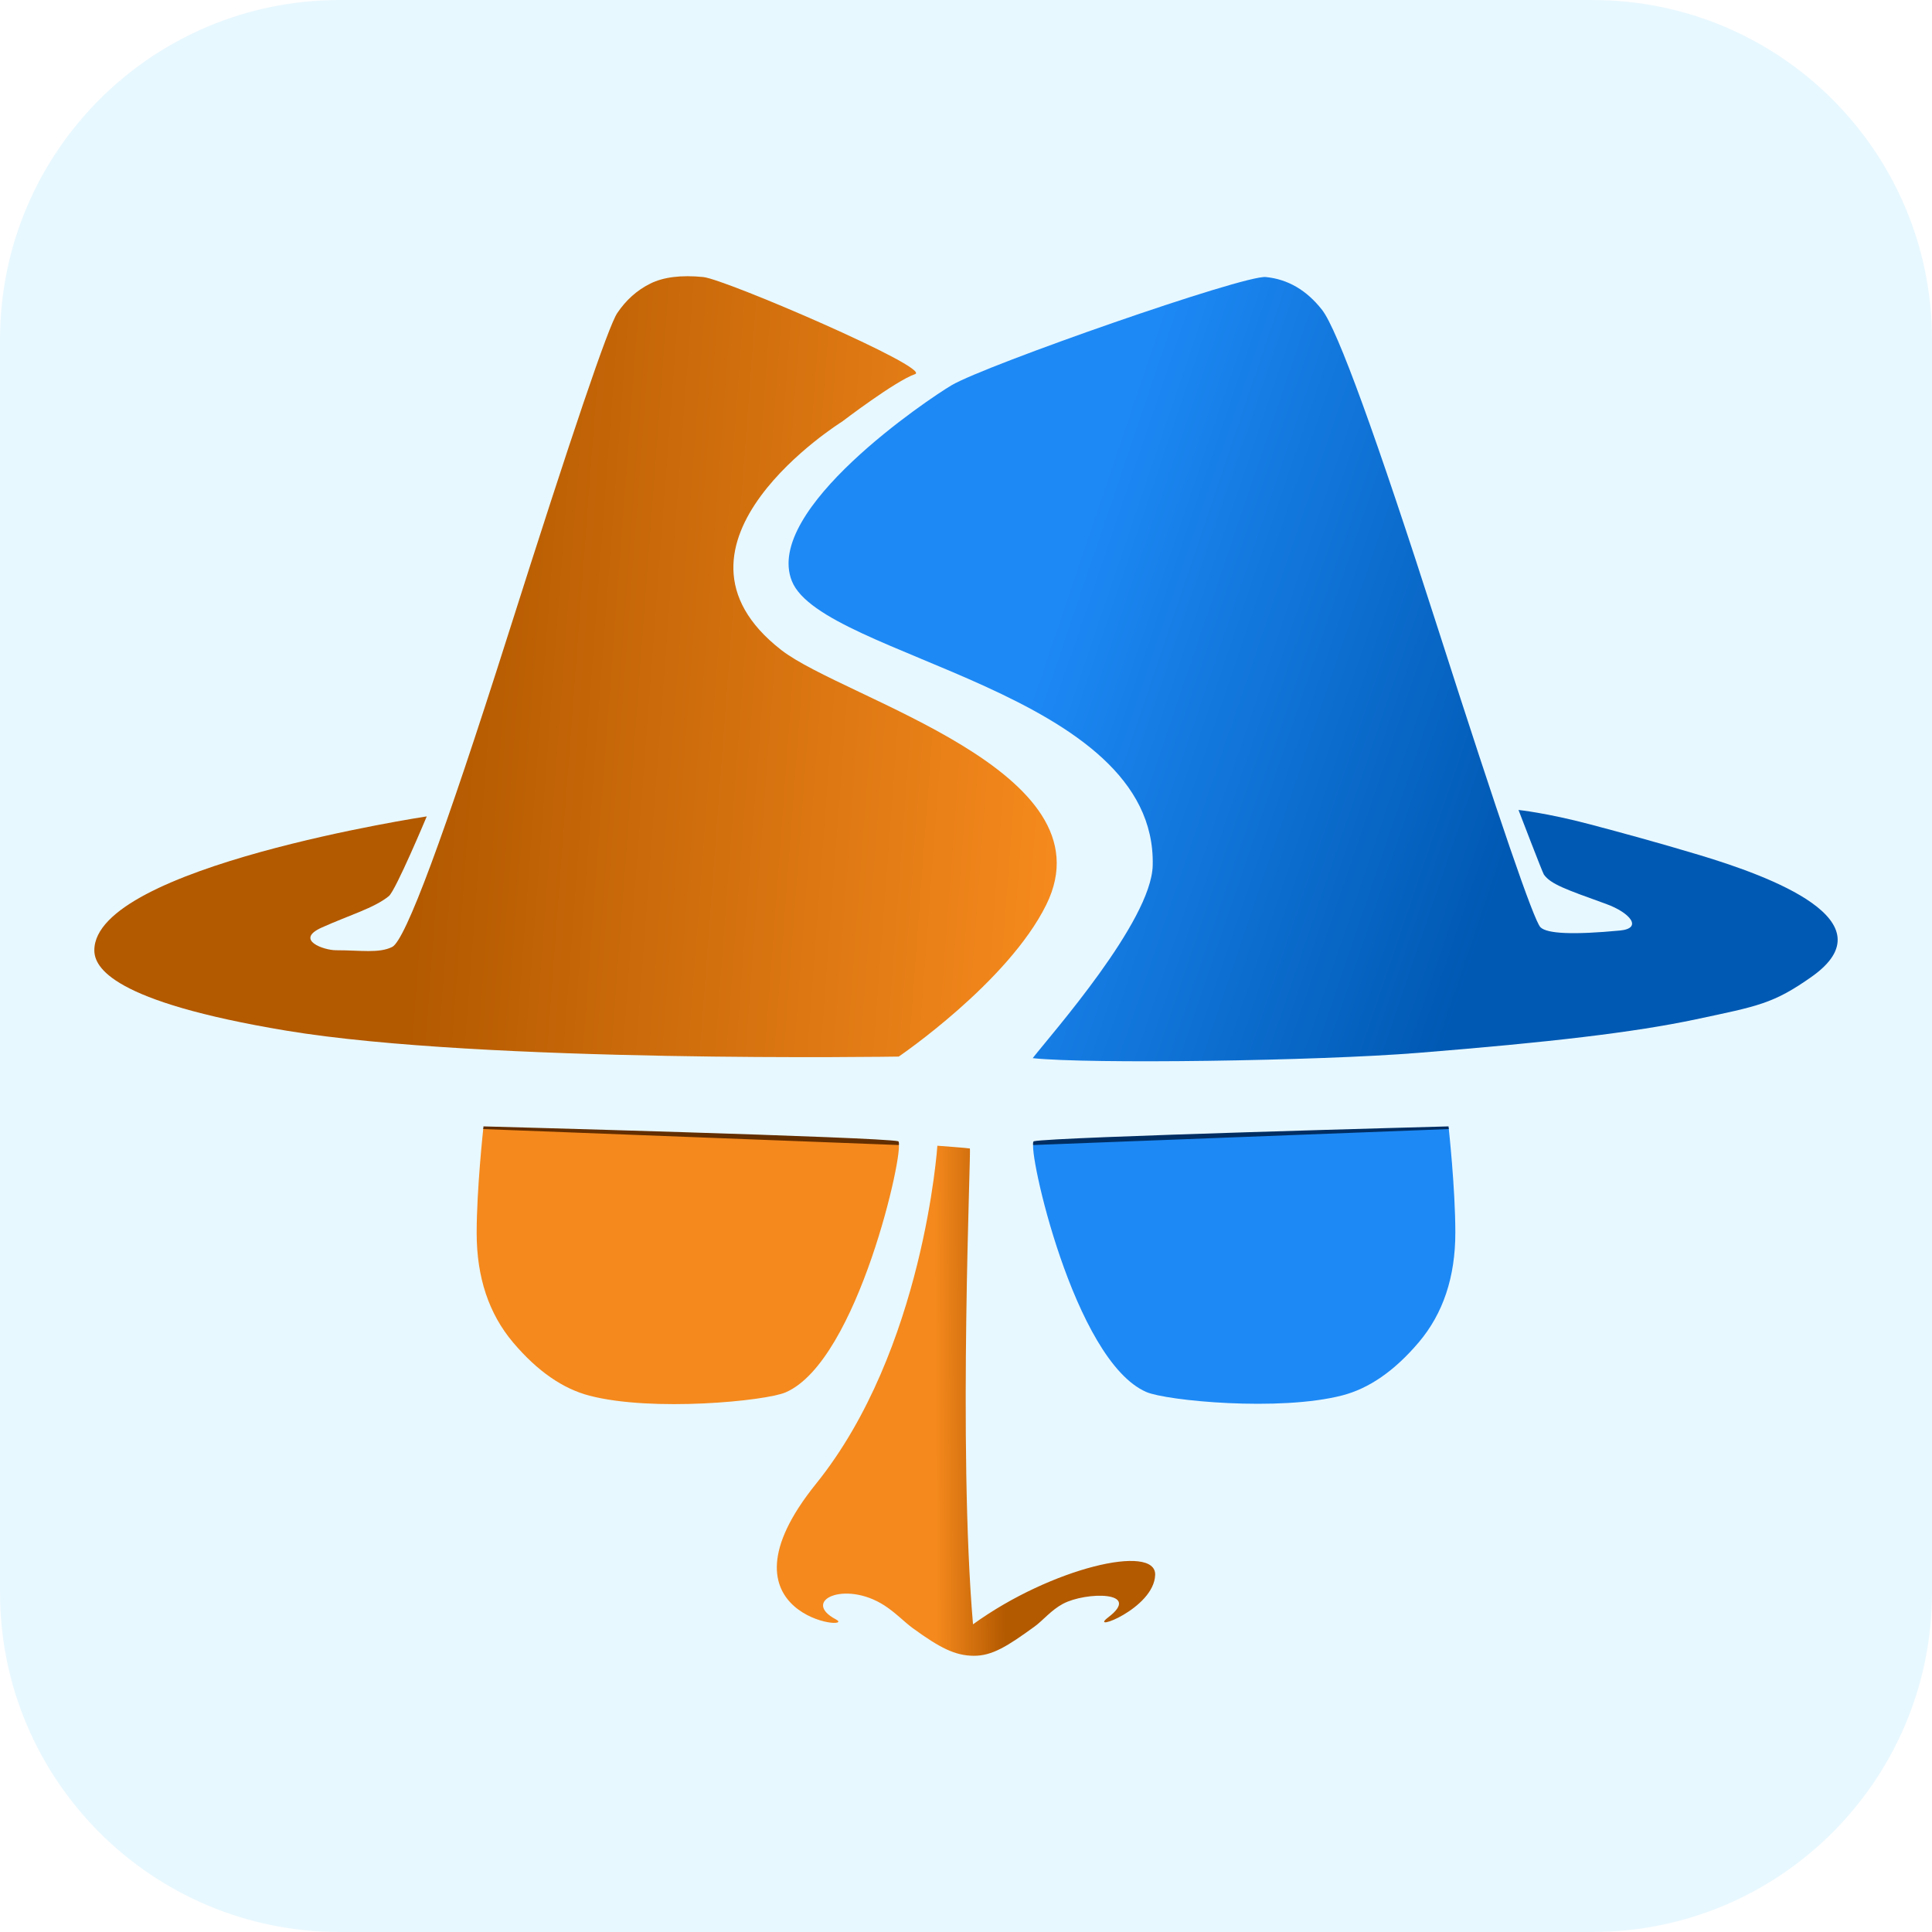 <?xml version="1.0" encoding="UTF-8" standalone="no"?>
<!DOCTYPE svg PUBLIC "-//W3C//DTD SVG 1.1//EN" "http://www.w3.org/Graphics/SVG/1.1/DTD/svg11.dtd">
<!-- Created with Vectornator (http://vectornator.io/) -->
<svg height="100%" stroke-miterlimit="10" style="fill-rule:nonzero;clip-rule:evenodd;stroke-linecap:round;stroke-linejoin:round;" version="1.1" viewBox="0 0 1024 1024" width="100%" xml:space="preserve" xmlns="http://www.w3.org/2000/svg" xmlns:xlink="http://www.w3.org/1999/xlink">
<defs>
<linearGradient gradientTransform="matrix(116.499 -0.285 0.285 116.499 495.767 745.216)" gradientUnits="userSpaceOnUse" id="LinearGradient" x1="0" x2="1" y1="0" y2="0">
<stop offset="0" stop-color="#f5891d"/>
<stop offset="0.315" stop-color="#b35900"/>
</linearGradient>
<filter color-interpolation-filters="sRGB" filterUnits="userSpaceOnUse" height="17.382" id="Filter" width="227.854" x="543.78" y="594.26">
<feDropShadow dx="6.12323e-17" dy="1" flood-color="#002e63" flood-opacity="1" in="SourceGraphic" result="Shadow" stdDeviation="1.5"/>
</filter>
<filter color-interpolation-filters="sRGB" filterUnits="userSpaceOnUse" height="17.382" id="Filter_2" width="227.854" x="252.367" y="594.259">
<feDropShadow dx="6.12323e-17" dy="1" flood-color="#632e00" flood-opacity="1" in="SourceGraphic" result="Shadow" stdDeviation="1.5"/>
</filter>
<linearGradient gradientTransform="matrix(387.509 132.05 -134.092 387.509 419.848 299.605)" gradientUnits="userSpaceOnUse" id="LinearGradient_2" x1="0" x2="1" y1="0" y2="0">
<stop offset="0.345" stop-color="#1d89f5"/>
<stop offset="1" stop-color="#0059b3"/>
</linearGradient>
<filter color-interpolation-filters="sRGB" filterUnits="userSpaceOnUse" height="423.188" id="Filter_3" width="563.547" x="416.501" y="144.99">
<feDropShadow dx="2.298" dy="1.928" flood-color="#002e63" flood-opacity="0.9" in="SourceGraphic" result="Shadow" stdDeviation="1.5"/>
</filter>
<linearGradient gradientTransform="matrix(-334.687 -23.577 23.941 -334.687 558.619 459.396)" gradientUnits="userSpaceOnUse" id="LinearGradient_3" x1="0" x2="1" y1="0" y2="0">
<stop offset="0" stop-color="#f5891d"/>
<stop offset="1" stop-color="#b35900"/>
</linearGradient>
<filter color-interpolation-filters="sRGB" filterUnits="userSpaceOnUse" height="421.417" id="Filter_4" width="517.591" x="43.952" y="144.575">
<feDropShadow dx="-2.298" dy="1.928" flood-color="#632e00" flood-opacity="0.9" in="SourceGraphic" result="Shadow" stdDeviation="1.5"/>
</filter>
</defs>
<clipPath id="ArtboardFrame">
<rect height="1024" width="1024" x="0" y="0"/>
</clipPath>
<g clip-path="url(#ArtboardFrame)" id="Background">
<path d="M-1.68903e-13 180C-5.68434e-14 80.589 80.589 6.53699e-13 180 6.76943e-13L844 8.80552e-13C943.411 9.37916e-13 1024 80.589 1024 180L1024 844C1024 943.411 943.411 1024 844 1024L180 1024C80.589 1024-7.95808e-13 943.411-7.51549e-13 844L-1.68903e-13 180Z" fill="#e8f8ff" fill-rule="nonzero" opacity="1" stroke="none"/>
</g>
<g id="glyph">
<path d="M496.82 607.259C496.82 607.259 489.683 715.5 432.548 786.392C375.413 857.284 455.367 864.804 443.032 858.297C424.358 848.444 447.845 837.391 468.812 850.961C474.713 854.78 479.415 859.775 483.751 862.93C498.113 873.375 506.129 877.505 516.006 877.602C525.883 877.698 534.077 872.473 548.439 862.027C552.775 858.873 557.175 853.366 563.378 850.058C575.608 843.537 605.622 843.362 587.353 857.25C576.33 865.63 611.672 852.689 612.261 834.737C612.81 817.996 557.193 830.915 515.713 860.924C507.642 766.345 514.824 608.976 514.039 608.714C513.362 608.489 496.82 607.259 496.82 607.259Z" fill="url(#LinearGradient)" fill-rule="nonzero" opacity="1" stroke="none"/>
<g opacity="1">
<g opacity="1">
<path d="M767.838 597.833C767.838 597.833 771.358 629.886 771.358 653.348C771.358 676.809 764.906 696.166 752.002 711.416C739.097 726.666 725.573 735.919 711.53 739.57C678.105 748.261 618.23 742.386 607.621 737.81C569.057 721.178 544.364 608.074 547.883 605.727C551.402 603.381 767.838 597.833 767.838 597.833Z" fill="#1d89f5" fill-rule="nonzero" opacity="1" stroke="none"/>
<path d="M767.748 597.01C767.748 597.01 557.109 602.628 547.944 604.894C547.476 605.127 547.497 606.298 547.569 606.892C547.616 606.898 767.884 598.428 767.884 598.428L767.748 597.01Z" fill="#002e63" fill-rule="nonzero" filter="url(#Filter)" stroke="none"/>
</g>
<g opacity="1">
<path d="M256.161 598.012C256.161 598.012 252.642 630.065 252.642 653.527C252.642 676.988 259.094 696.345 271.998 711.595C284.902 726.845 298.427 736.098 312.47 739.749C345.895 748.44 405.77 742.565 416.379 737.989C454.942 721.357 479.636 608.253 476.117 605.906C472.598 603.56 256.161 598.012 256.161 598.012Z" fill="#f5891d" fill-rule="nonzero" opacity="1" stroke="none"/>
<path d="M256.254 597.009C256.254 597.009 466.893 602.627 476.058 604.893C476.526 605.127 476.504 606.298 476.432 606.892C476.385 606.897 256.117 598.427 256.117 598.427L256.254 597.009Z" fill="#632e00" fill-rule="nonzero" filter="url(#Filter_2)" stroke="none"/>
</g>
</g>
<g opacity="1">
<path d="M670.904 146.832C659.211 145.672 522.53 193.511 504.423 204.15C492.372 211.231 404.496 270.12 419.719 308.004C435.981 348.473 613.421 366.305 610.953 458.799C610.164 488.349 557.283 548.081 547.344 560.845C577.453 564.029 697.86 562.359 751.587 558.045C820.96 552.474 866.179 547.214 898.92 540.252C931.661 533.29 939.942 532.049 960.309 517.625C1002.07 488.053 938.484 464.545 900.674 453.171C879.442 446.785 859.763 441.418 842.664 436.899C819.624 430.81 804.842 429.303 804.842 429.303C804.842 429.303 817.563 462.503 818.285 463.517C821.926 468.631 829.733 471.338 851.201 479.085C864.064 483.726 870.857 492.044 858.579 493.204C834.023 495.525 819.992 494.945 816.484 491.464C812.976 487.982 794.851 435.185 762.111 333.072C729.37 230.959 708.907 174.681 700.722 164.238C692.537 153.794 682.598 147.992 670.904 146.832Z" fill="url(#LinearGradient_2)" fill-rule="nonzero" filter="url(#Filter_3)" stroke="none"/>
<path d="M356.944 146.832C352.267 147.412 348.174 148.573 344.666 150.313C337.651 153.794 331.804 159.016 327.127 165.978C322.45 172.941 303.156 229.799 269.246 336.553C235.336 443.308 214.873 498.426 207.857 501.907C200.841 505.388 191.113 503.642 178.04 503.648C171.69 503.65 155.979 498.183 170.449 491.655C184.919 485.128 198.34 481.302 206.103 474.955C209.738 471.983 226.192 432.708 226.192 432.708C226.192 432.708 50 459.399 50 503.648C50 512.638 59.072 530.874 151.73 546.265C256.01 563.587 476.349 560.008 476.349 560.008C476.349 560.008 534.232 520.678 554.559 479.501C589.66 408.397 447.556 370.582 414.06 344.497C342.012 288.389 446.397 223.417 446.397 223.417C446.397 223.417 474.643 201.841 485.017 198.29C494.007 195.212 384.423 147.992 372.73 146.832C366.883 146.252 361.622 146.252 356.944 146.832Z" fill="url(#LinearGradient_3)" fill-rule="nonzero" filter="url(#Filter_4)" stroke="none"/>
</g>
</g>
</svg>
